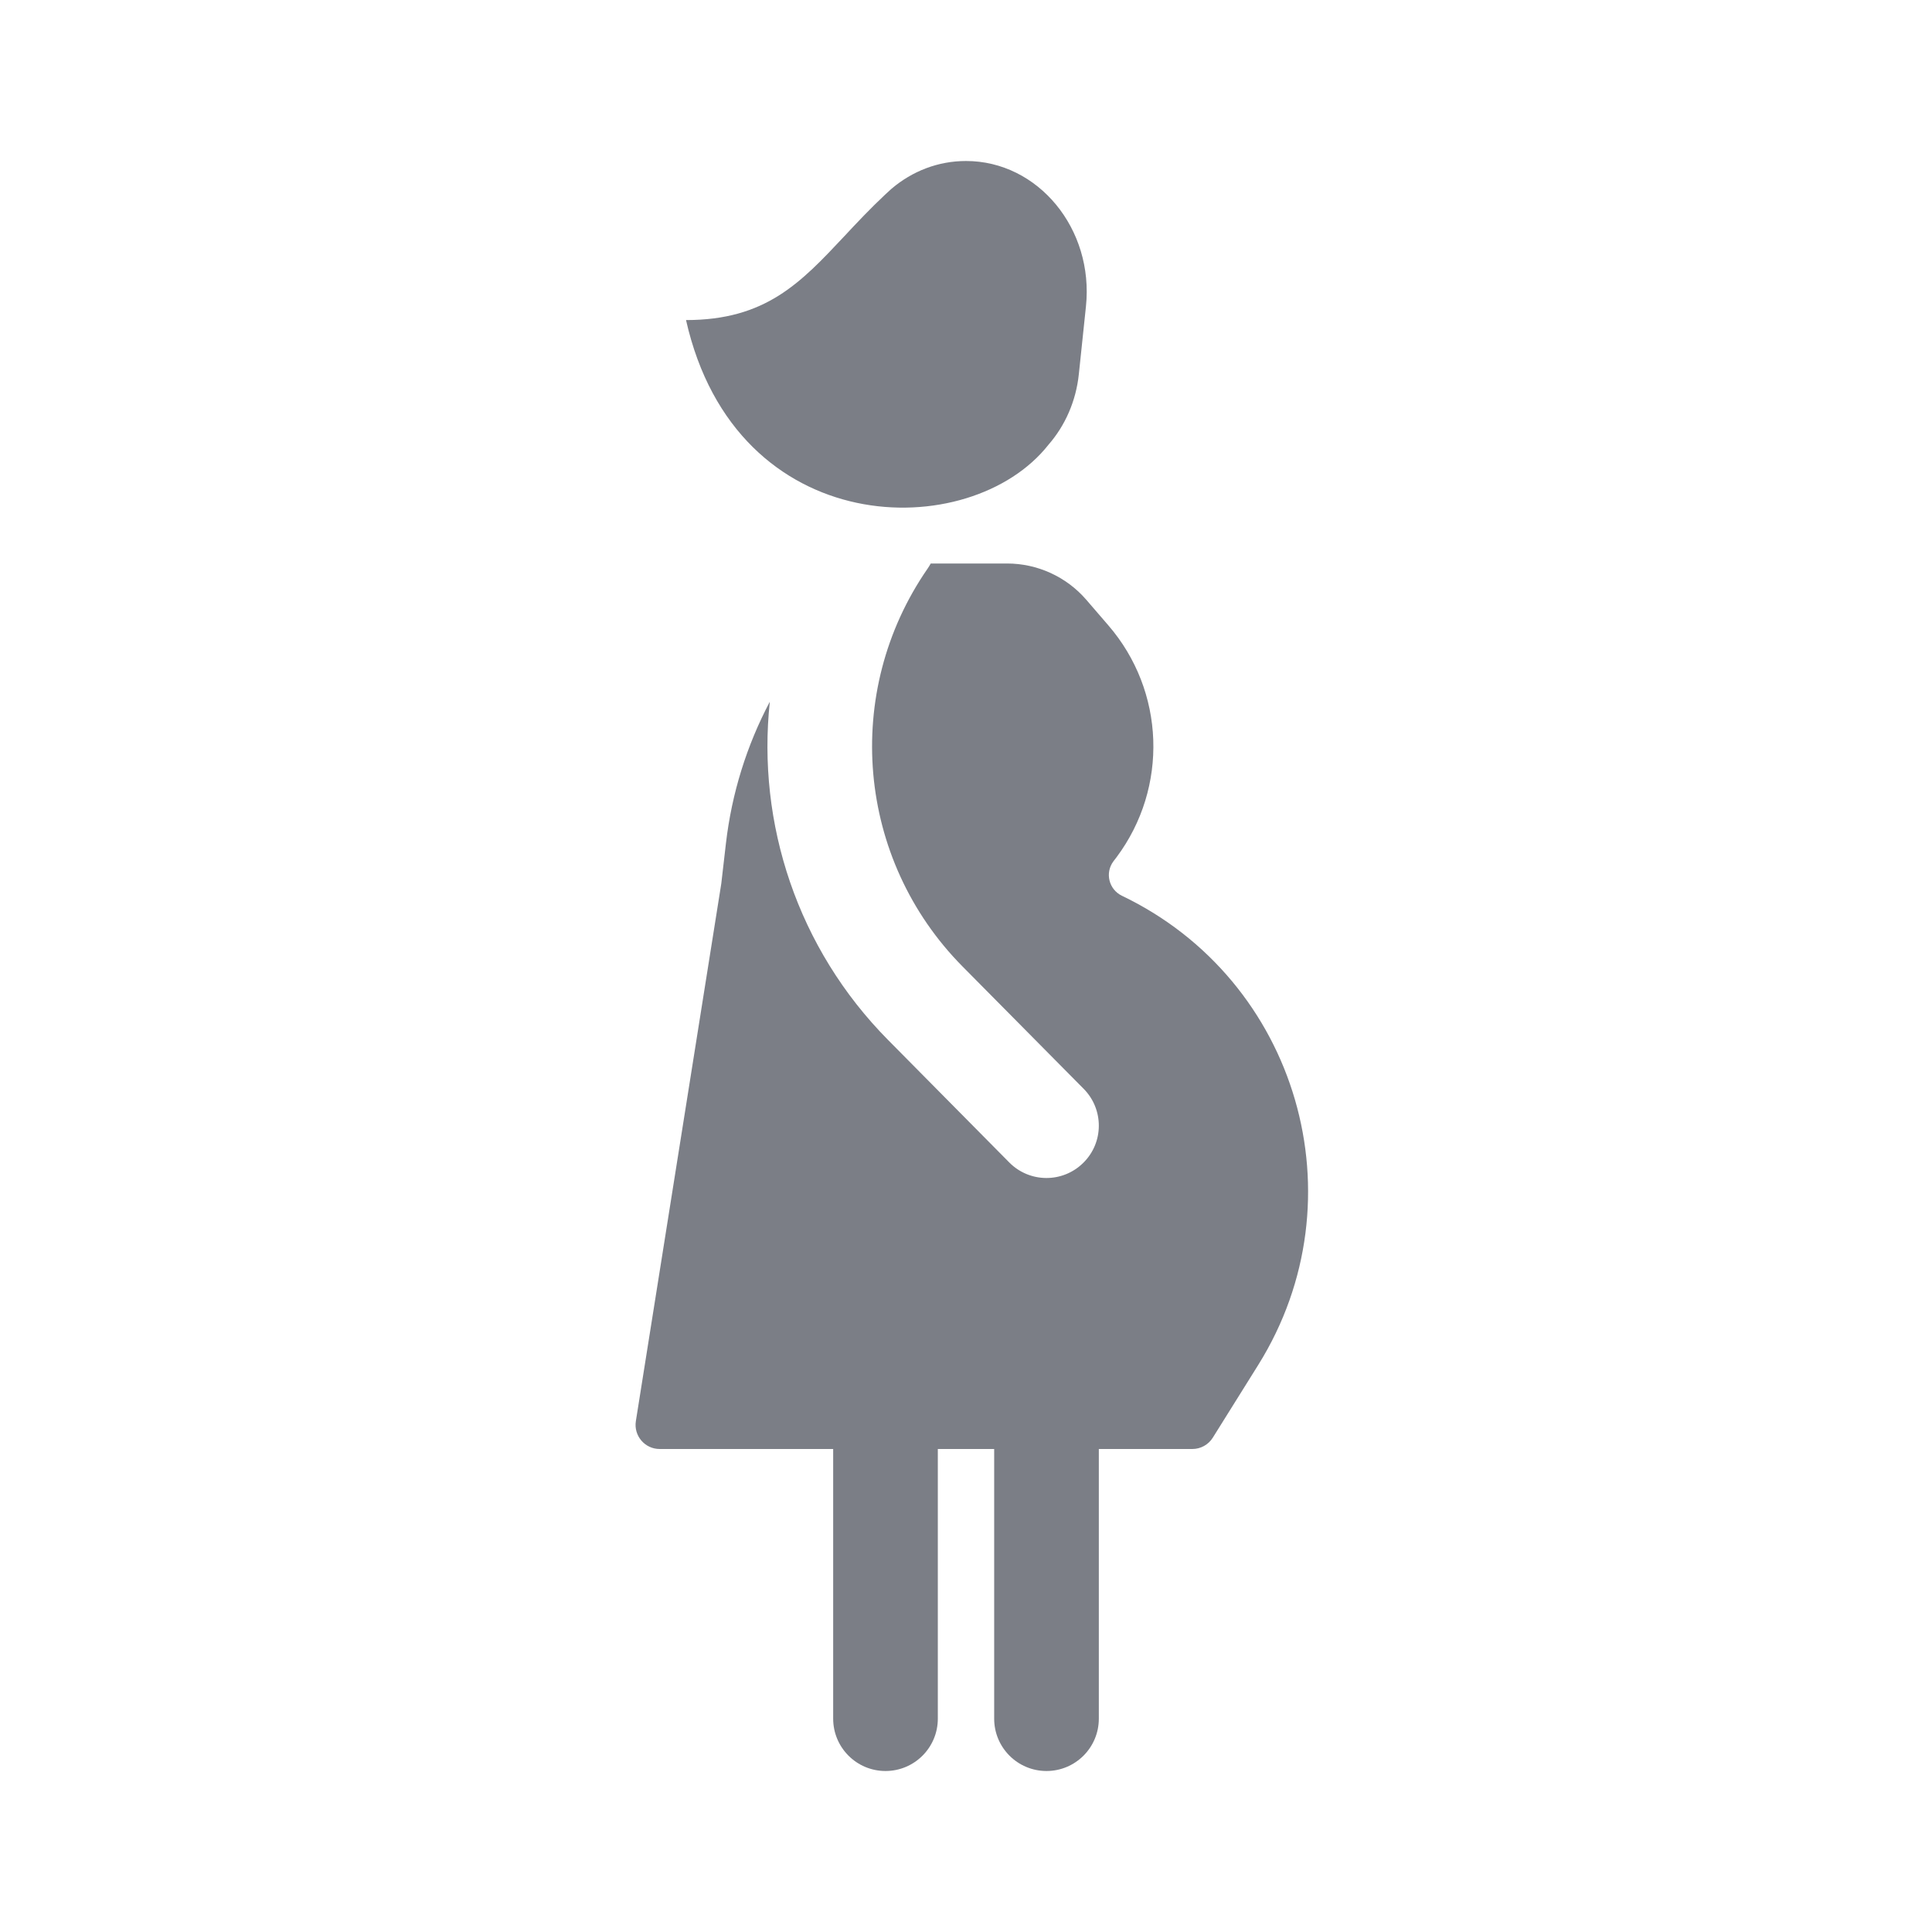 <svg width="24" height="24" viewBox="0 0 24 24" fill="none" xmlns="http://www.w3.org/2000/svg">
<path d="M9.018 10.475C9.09 9.855 9.276 9.26 9.563 8.717C9.401 10.227 9.905 11.781 11.034 12.921L12.538 14.441C12.791 14.696 13.202 14.698 13.457 14.445C13.713 14.193 13.714 13.781 13.462 13.526L11.958 12.007C10.642 10.678 10.459 8.6 11.524 7.062C11.538 7.042 11.55 7.021 11.562 7H12.51C12.887 7 13.246 7.164 13.493 7.449L13.767 7.767C14.474 8.584 14.517 9.783 13.87 10.649L13.831 10.7C13.724 10.844 13.775 11.049 13.936 11.127C16.125 12.175 16.916 14.893 15.632 16.953L15.066 17.859C15.011 17.947 14.915 18 14.812 18H13.65V21.35C13.65 21.709 13.359 22 13 22C12.641 22 12.35 21.709 12.35 21.35V18H11.65L11.65 21.35C11.65 21.709 11.359 22 11 22C10.641 22 10.35 21.709 10.35 21.35L10.35 18H8.195C8.01 18 7.87 17.835 7.899 17.653L8.96 10.977L9.018 10.475Z" fill="#7B7E86"/>
<path d="M13.025 5.524C12.054 6.759 9.144 6.731 8.522 3.976C9.512 3.976 9.945 3.514 10.49 2.933C10.644 2.768 10.808 2.593 10.996 2.417C11.016 2.398 11.037 2.379 11.058 2.36C11.064 2.354 11.071 2.348 11.077 2.343C11.331 2.128 11.65 2 12 2C12.896 2 13.591 2.844 13.49 3.807L13.402 4.645C13.367 4.986 13.229 5.29 13.025 5.524Z" fill="#7B7E86"/>
</svg>
